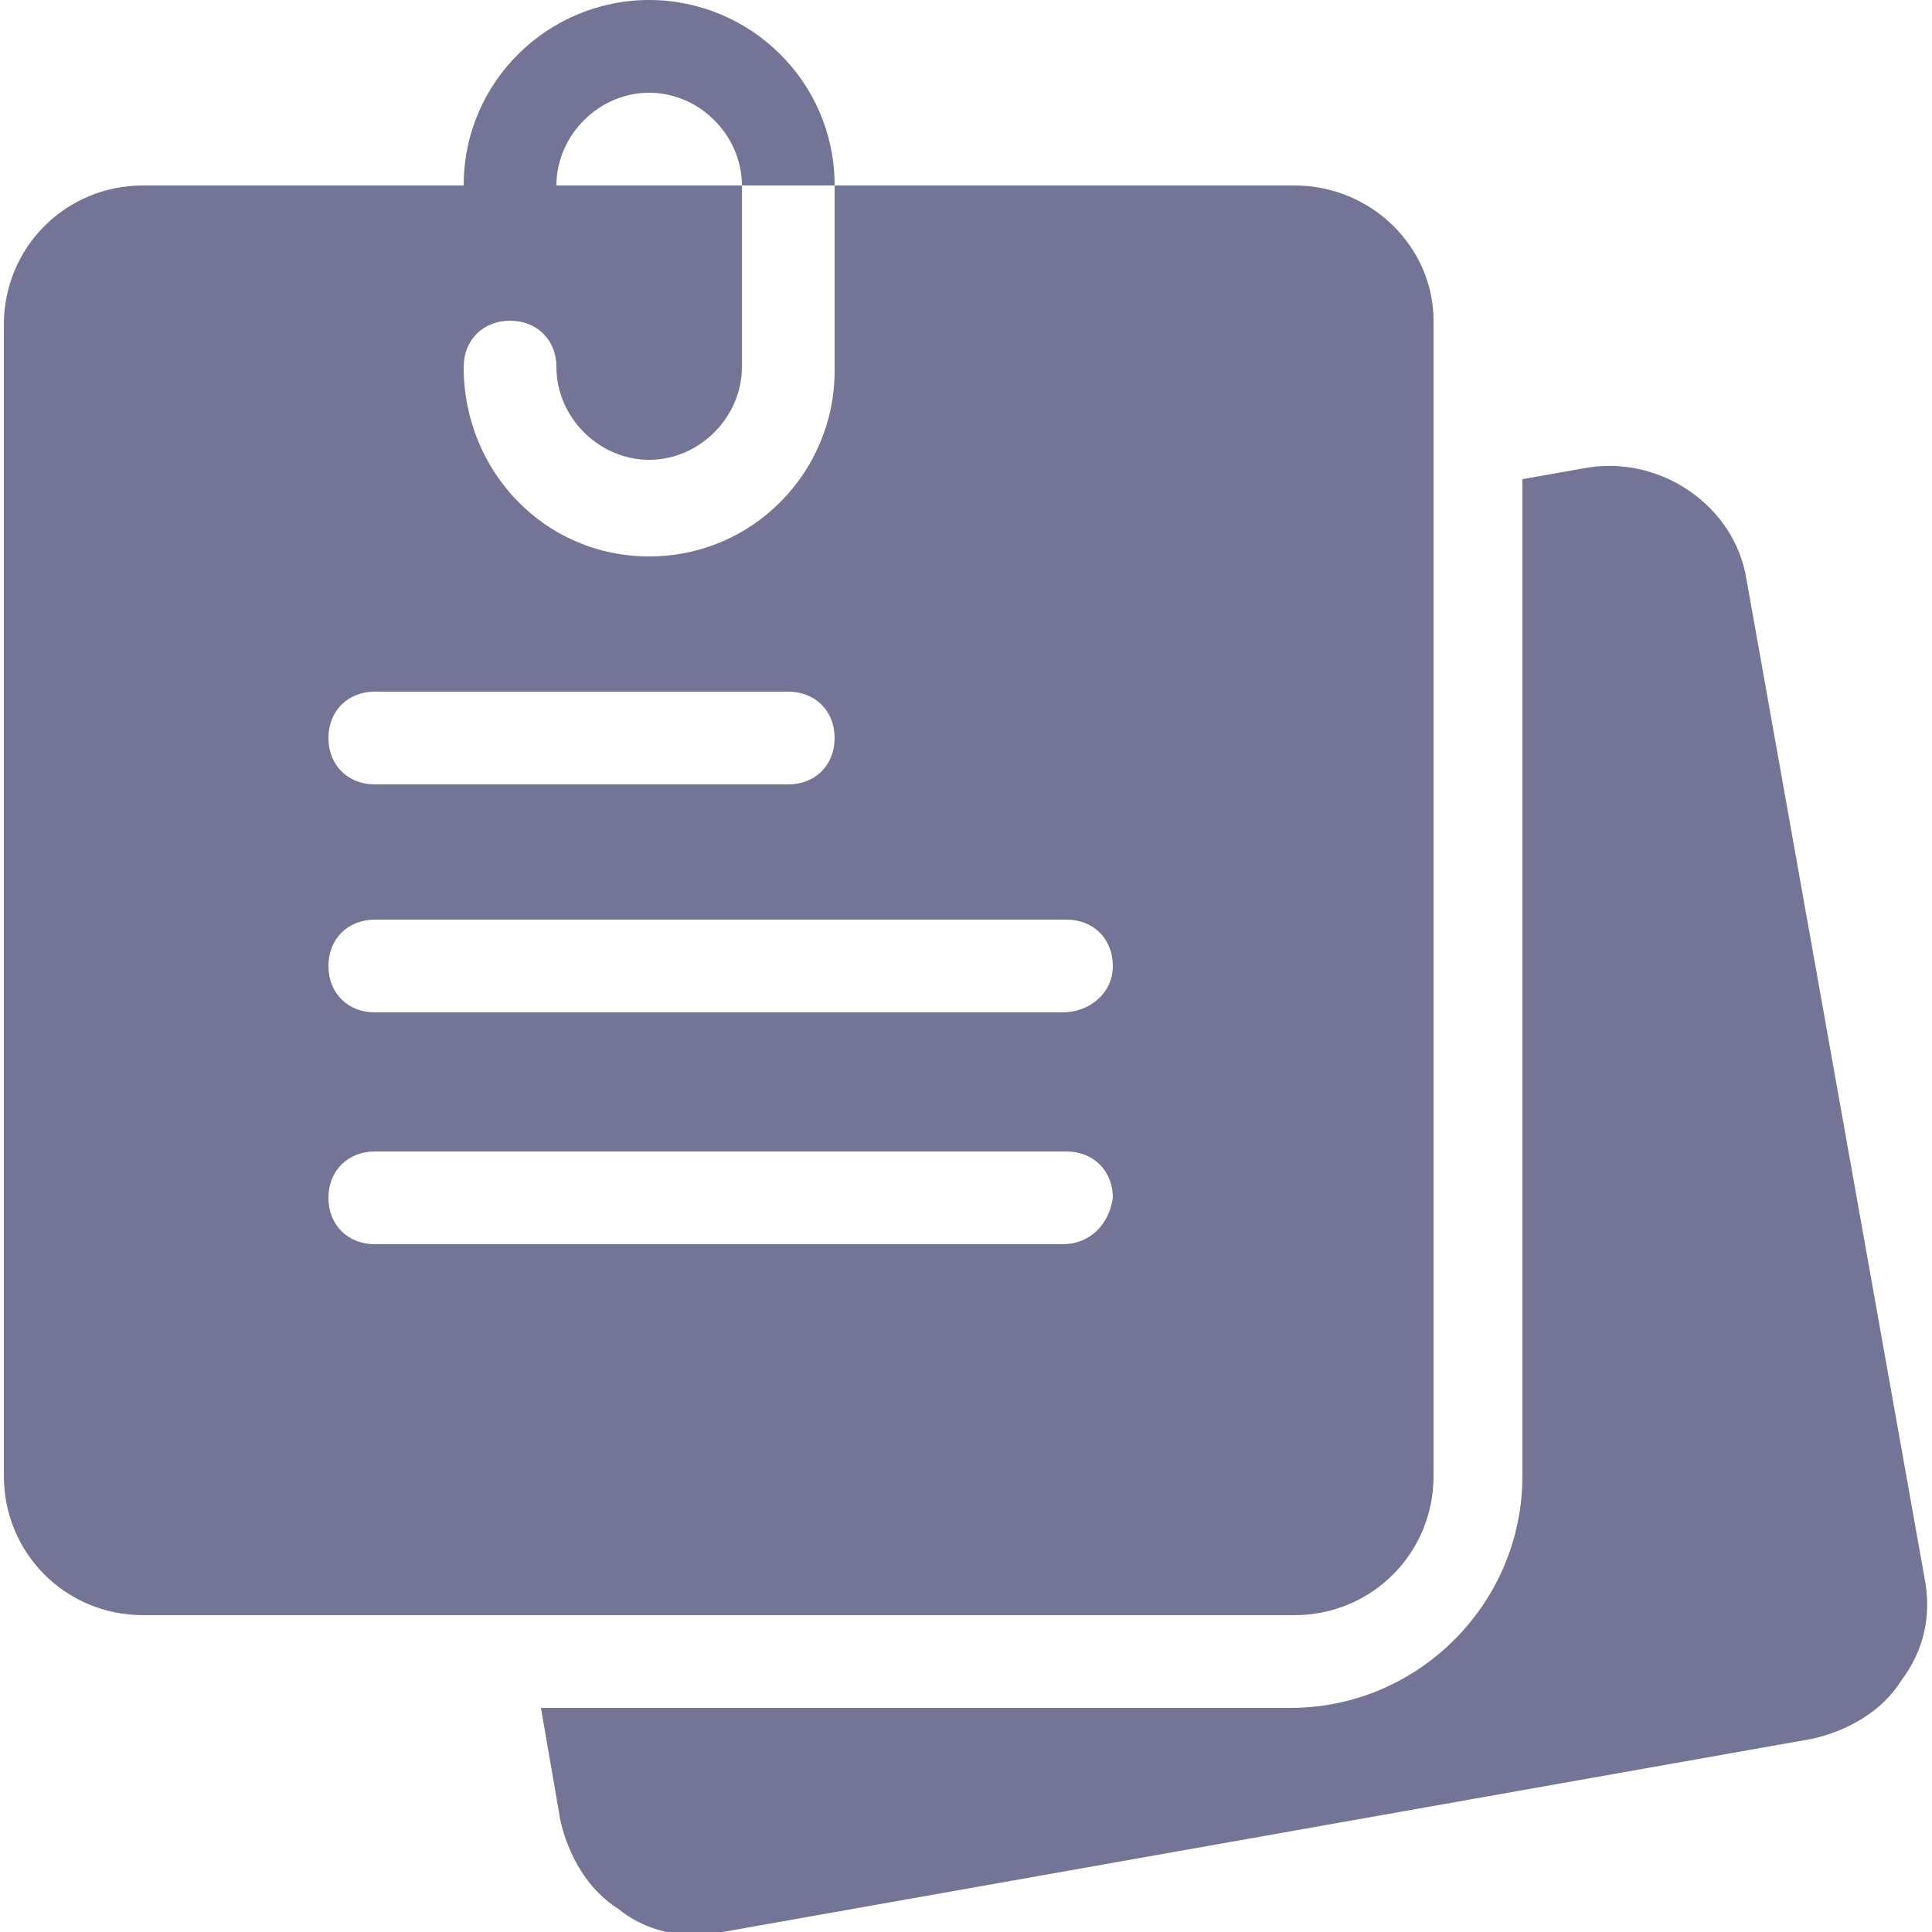 <?xml version="1.0" encoding="utf-8"?>
<!-- Generator: Adobe Illustrator 24.0.1, SVG Export Plug-In . SVG Version: 6.00 Build 0)  -->
<svg version="1.1" id="Layer_1" xmlns="http://www.w3.org/2000/svg" xmlns:xlink="http://www.w3.org/1999/xlink" x="0px" y="0px"
	 viewBox="0 0 50 50" style="enable-background:new 0 0 50 50;" xml:space="preserve">
<style type="text/css">
	.st0{fill:#747496;}
</style>
<g>
	<path class="st0" d="M49.2,43.5c-0.5,0.8-1.4,1.3-2.3,1.5l-28.2,5c-0.2,0-0.4,0.1-0.6,0.1c-0.7,0-1.5-0.2-2.1-0.7
		c-0.8-0.5-1.3-1.4-1.5-2.3L14,44.2h19.4c3.3,0,6-2.7,6-6V12.4l1.7-0.3c1.9-0.3,3.8,1,4.1,2.9l4.6,25.8C50,41.8,49.8,42.7,49.2,43.5
		L49.2,43.5z"/>
	<path class="st0" d="M21.6,4.8h-2.4c0-1.3-1.1-2.4-2.4-2.4s-2.4,1.1-2.4,2.4V6c0,0.7-0.5,1.2-1.2,1.2C12.6,7.2,12,6.6,12,6V4.8
		C12,2.1,14.2,0,16.8,0S21.6,2.1,21.6,4.8z"/>
	<path class="st0" d="M33.5,4.8H21.6v4.8c0,2.6-2.1,4.8-4.8,4.8S12,12.2,12,9.5c0-0.7,0.5-1.2,1.2-1.2s1.2,0.5,1.2,1.2
		c0,1.3,1.1,2.4,2.4,2.4s2.4-1.1,2.4-2.4V4.8H3.7c-2,0-3.6,1.6-3.6,3.6v29.8c0,2,1.6,3.6,3.6,3.6h29.8c2,0,3.6-1.6,3.6-3.6V8.3
		C37.1,6.4,35.5,4.8,33.5,4.8z M9.7,17.9h10.7c0.7,0,1.2,0.5,1.2,1.2s-0.5,1.2-1.2,1.2H9.7c-0.7,0-1.2-0.5-1.2-1.2S9,17.9,9.7,17.9z
		 M27.5,32.2H9.7c-0.7,0-1.2-0.5-1.2-1.2s0.5-1.2,1.2-1.2h17.9c0.7,0,1.2,0.5,1.2,1.2C28.7,31.7,28.2,32.2,27.5,32.2z M27.5,26.2
		H9.7c-0.7,0-1.2-0.5-1.2-1.2s0.5-1.2,1.2-1.2h17.9c0.7,0,1.2,0.5,1.2,1.2S28.2,26.2,27.5,26.2z"/>
</g>
</svg>
